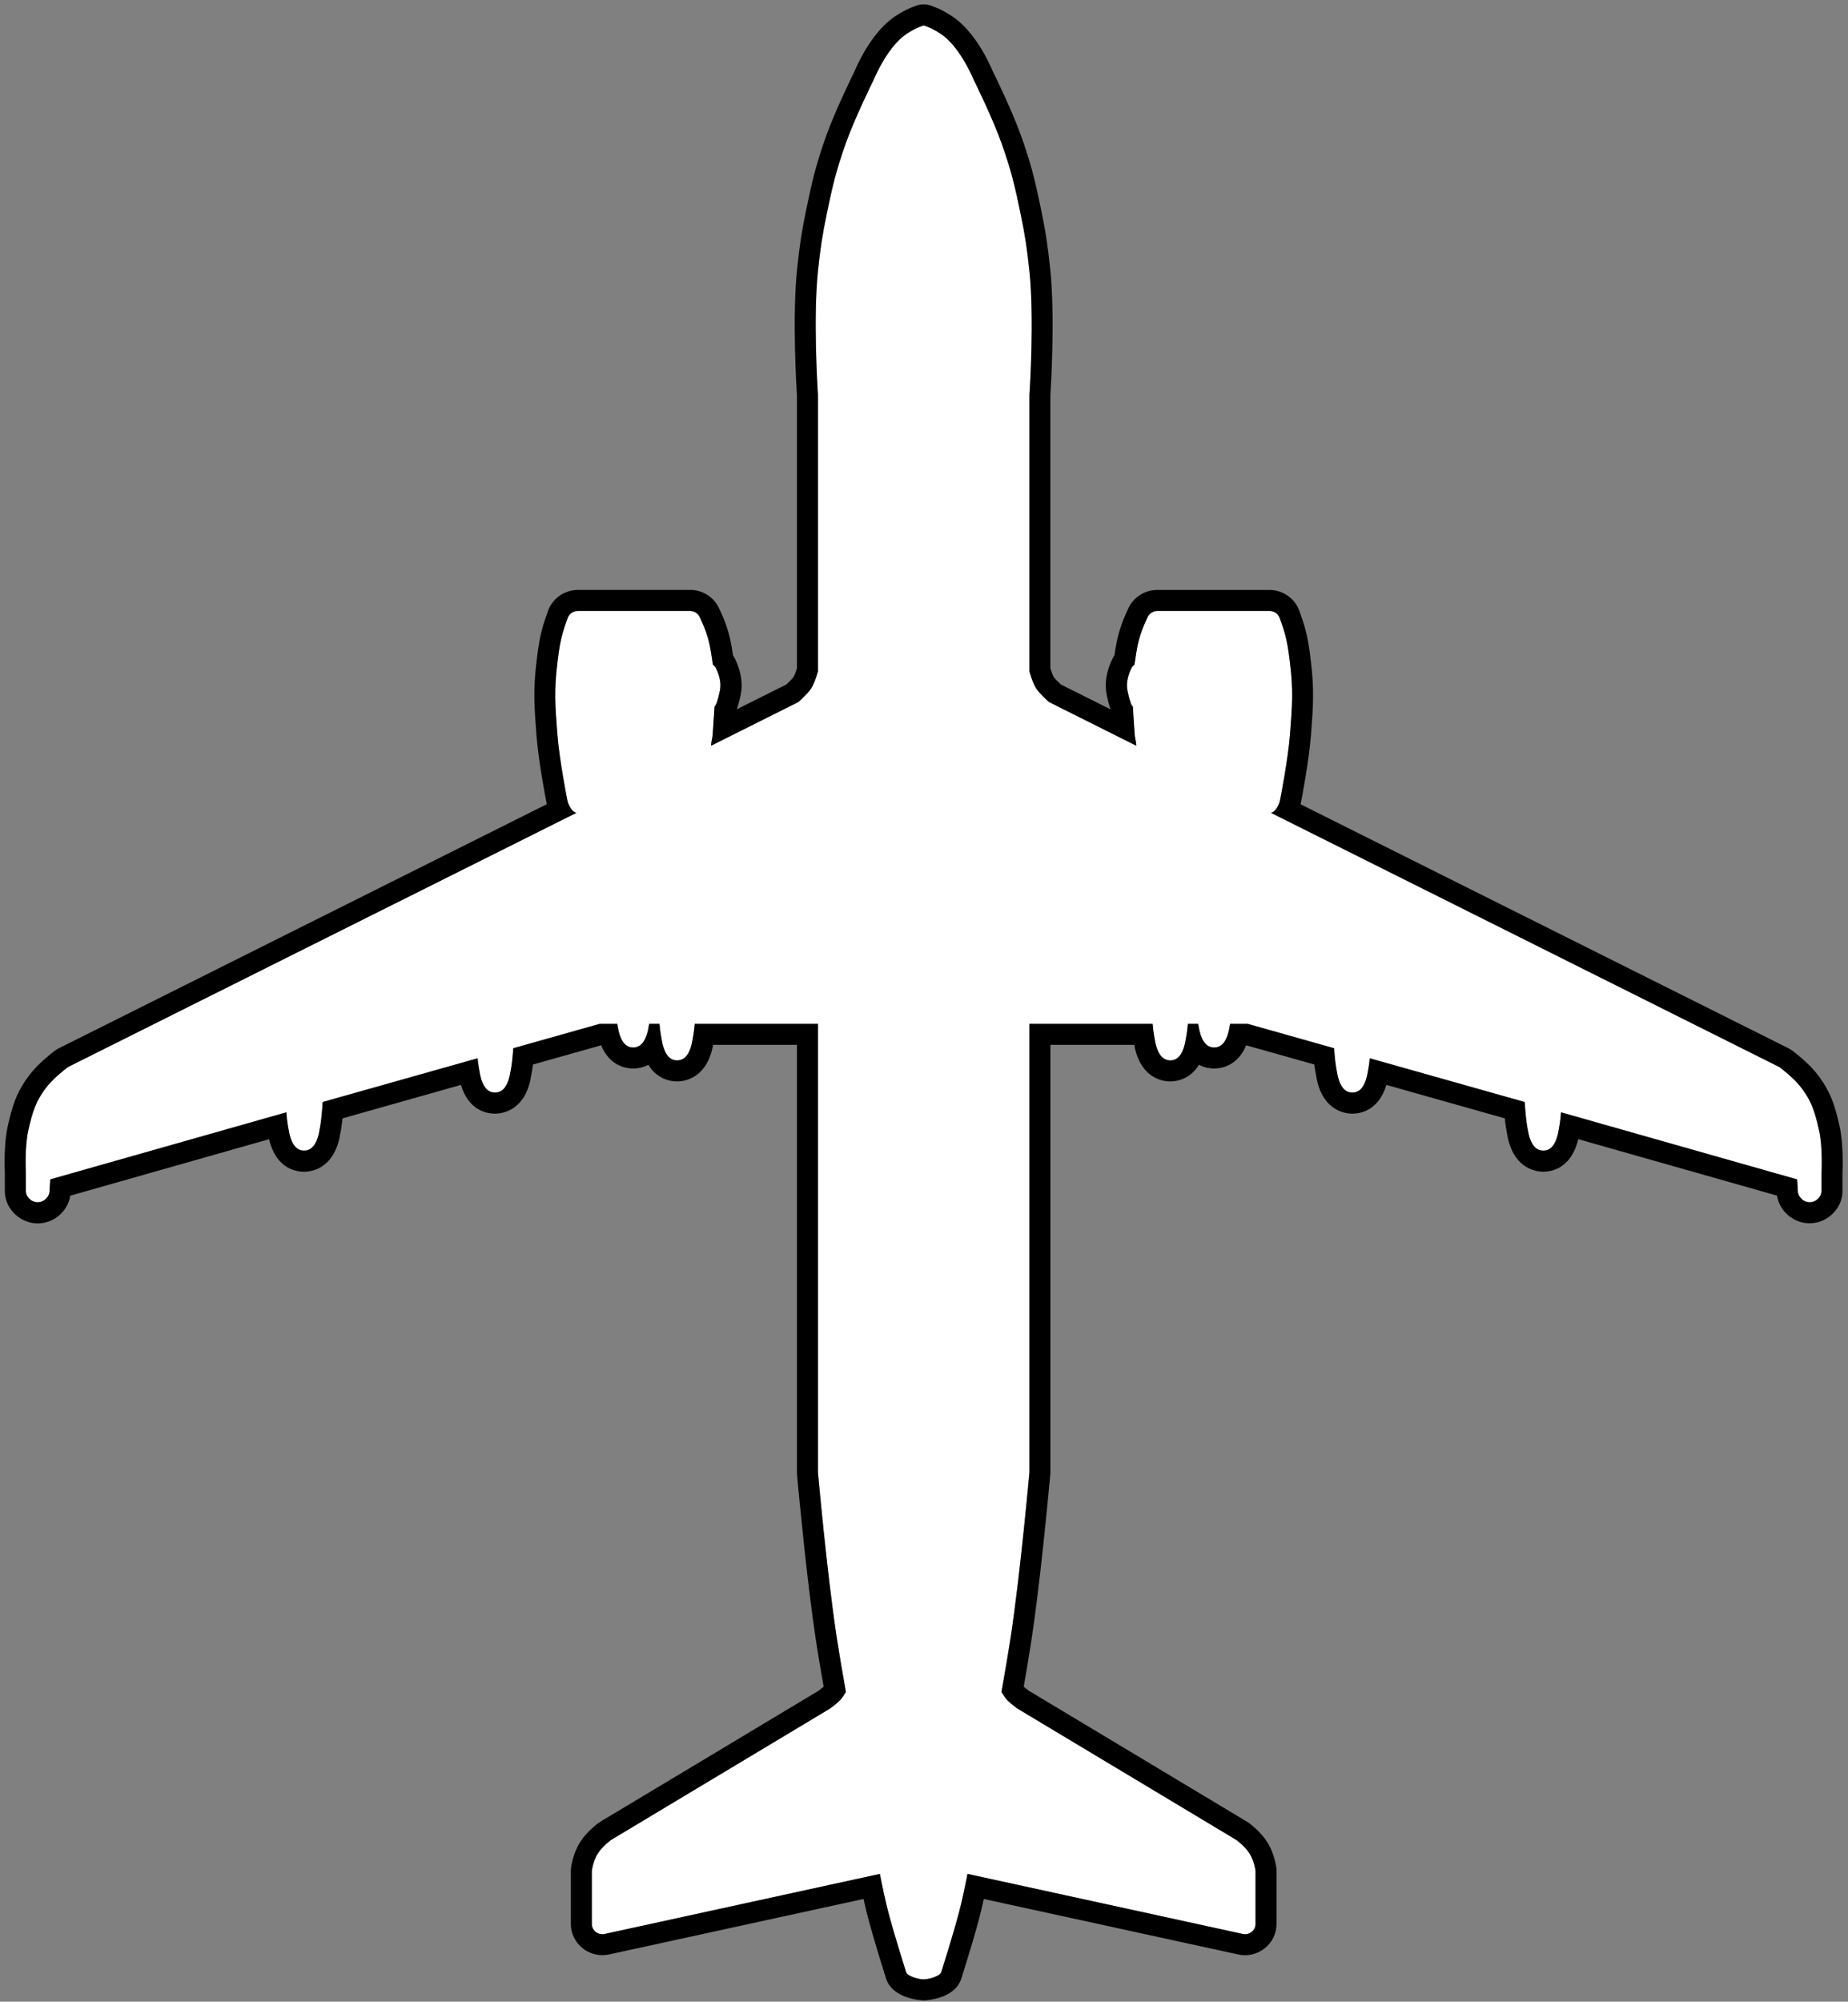 <svg width="351" height="380" viewBox="0 0 351 380" fill="none" xmlns="http://www.w3.org/2000/svg">
<rect x="0" y="0" width="351" height="380" fill="#808080" stroke="none"/>
<g clip-path="url(#clip0_183_41)">
<path d="M175.46 375.77C174.58 375.77 172.37 375.21 172.11 374.39C172.02 374.1 169.87 367.34 168.75 363.07C168.23 361.09 167.69 358.63 167.13 355.75L114.85 367.15C114.71 367.18 114.56 367.2 114.42 367.2C113.97 367.2 113.53 367.05 113.17 366.77C112.7 366.4 112.42 365.84 112.42 365.24V355.24C112.42 355.12 112.44 355 112.46 354.88C112.93 352.46 113.76 351.14 115.87 349.45C115.94 349.39 116.01 349.34 116.09 349.29L157.7 324.33C158.25 323.93 159.2 323.17 159.63 322.71C159.98 322.32 160.39 321.7 160.68 321.22C159.96 317.2 159.37 313.7 158.93 310.83C157.06 298.52 155.39 279.69 155.37 279.5V279.33V194.37H131.97C131.94 194.76 131.9 195.14 131.86 195.49C131.74 196.52 131.43 198.04 131.41 198.14C130.92 200.24 129.98 201.3 128.62 201.3C127.26 201.3 126.32 200.24 125.83 198.1C125.83 198.03 125.51 196.52 125.39 195.49C125.35 195.15 125.31 194.76 125.27 194.37H123.32C123.2 195.04 123.08 195.63 123.07 195.69C122.58 197.79 121.64 198.85 120.28 198.85C118.92 198.85 117.98 197.79 117.49 195.65C117.48 195.61 117.37 195.04 117.25 194.37H113.9L97.51 198.99C97.44 199.86 97.36 200.81 97.27 201.6C97.15 202.63 96.84 204.15 96.82 204.25C96.34 206.35 95.4 207.41 94.03 207.41C92.66 207.41 91.73 206.34 91.24 204.21C91.23 204.15 90.92 202.63 90.8 201.6C90.78 201.38 90.75 201.15 90.73 200.9L61.31 209.2C61.23 210.35 61.13 211.61 61.01 212.62C60.89 213.65 60.58 215.17 60.56 215.27C60.07 217.36 59.13 218.43 57.77 218.43C56.41 218.43 55.47 217.37 54.98 215.23C54.97 215.17 54.66 213.65 54.54 212.62C54.49 212.17 54.44 211.67 54.4 211.16L9.56 223.89L9.42 226.19C9.4 226.53 9.28 226.87 9.09 227.15C8.63 227.84 7.93 228.23 7.17 228.23C6.41 228.23 5.71 227.84 5.25 227.15C5.03 226.83 4.92 226.46 4.92 226.07V222.69C4.92 222.48 4.68 217.73 5.38 214.62C6.15 211.2 6.78 208.92 9.1 206.07C10.33 204.56 12.52 202.87 12.77 202.68C12.87 202.6 12.98 202.54 13.09 202.48L109.5 154.3C108.67 154.18 107.95 152.79 107.78 151.96C107.71 151.65 106.25 144.24 105.87 139.29L105.84 138.92C105.46 133.97 105.24 130.98 105.88 125.85L105.95 125.29C106.19 123.37 106.36 121.98 106.98 119.84C107.28 118.81 107.84 117.31 107.86 117.26C108.15 116.49 108.9 115.98 109.74 115.98H131.1C131.88 115.98 132.59 116.43 132.92 117.12C132.95 117.18 133.65 118.68 134.03 119.74C134.78 121.85 134.99 123.23 135.27 125.15C135.27 125.15 135.4 126.04 135.42 126.16C135.67 126.35 135.88 126.58 136.02 126.87C136.17 127.16 136.91 128.71 136.85 130.26C136.81 131.38 136.24 133.11 136.13 133.45C136.04 133.71 135.9 133.94 135.73 134.14C135.68 134.97 135.62 135.82 135.56 136.71C135.5 137.51 135.44 138.36 135.39 139.29C135.33 140.23 135.18 140.31 135.06 141.56L151.65 133.26C152.25 132.73 153.47 131.59 154.03 130.75C154.49 130.06 154.97 128.9 155.37 127.45V74.97C155.29 73.8 154.45 60.33 155.37 51.45C155.83 47.04 156.21 44.58 157.07 40.44C158.13 35.31 158.83 32.32 160.68 27.12C162.33 22.5 165.58 15.88 165.95 15.14C166.33 14.23 168.77 8.64 172.3 6.35C173.39 5.65 174.3 5.18 175.44 4.81C175.38 4.81 175.5 4.79 175.44 4.81C175.38 4.79 175.5 4.81 175.44 4.81C176.58 5.18 177.49 5.65 178.58 6.35C182.11 8.64 184.55 14.23 184.93 15.14C185.3 15.88 188.55 22.5 190.2 27.12C192.05 32.32 192.75 35.31 193.81 40.44C194.67 44.57 195.05 47.04 195.51 51.45C196.44 60.33 195.6 73.79 195.51 74.97V127.45C195.91 128.9 196.39 130.06 196.85 130.75C197.41 131.58 198.63 132.73 199.23 133.26L215.82 141.56C215.7 140.32 215.55 140.23 215.49 139.29C215.44 138.36 215.38 137.51 215.32 136.71C215.26 135.83 215.2 134.98 215.15 134.14C214.98 133.94 214.84 133.72 214.75 133.45C214.64 133.11 214.07 131.37 214.03 130.26C213.97 128.71 214.71 127.17 214.86 126.87C215 126.59 215.21 126.35 215.46 126.16C215.48 126.04 215.61 125.15 215.61 125.15C215.89 123.23 216.1 121.85 216.85 119.74C217.23 118.68 217.93 117.18 217.96 117.12C218.29 116.43 219 115.98 219.78 115.98H241.14C241.98 115.98 242.73 116.49 243.02 117.26C243.04 117.32 243.6 118.82 243.9 119.84C244.52 121.99 244.69 123.38 244.93 125.29L245 125.85C245.64 130.98 245.42 133.97 245.04 138.92L245.01 139.29C244.63 144.24 243.17 151.65 243.1 151.96C242.93 152.79 242.21 154.18 241.38 154.3L337.79 202.48C337.9 202.54 338.01 202.6 338.11 202.68C338.36 202.87 340.55 204.56 341.78 206.07C344.1 208.92 344.73 211.2 345.5 214.62C346.2 217.72 345.97 222.48 345.96 222.69V226.07C345.96 226.45 345.85 226.82 345.63 227.15C345.17 227.84 344.47 228.23 343.71 228.23C342.95 228.23 342.25 227.84 341.79 227.15C341.6 226.87 341.48 226.53 341.46 226.19L341.32 223.89L296.48 211.16C296.44 211.67 296.39 212.17 296.34 212.62C296.22 213.66 295.91 215.18 295.9 215.23C295.41 217.38 294.47 218.43 293.11 218.43C291.75 218.43 290.81 217.36 290.32 215.27C290.3 215.16 289.99 213.64 289.87 212.62C289.75 211.61 289.65 210.35 289.57 209.2L260.15 200.9C260.13 201.14 260.1 201.38 260.08 201.6C259.96 202.64 259.65 204.16 259.64 204.21C259.15 206.34 258.22 207.41 256.85 207.41C255.48 207.41 254.54 206.34 254.06 204.25C254.04 204.14 253.73 202.62 253.61 201.6C253.52 200.81 253.44 199.86 253.37 198.99L236.98 194.37H233.63C233.51 195.04 233.4 195.61 233.39 195.65C232.9 197.8 231.96 198.85 230.6 198.85C229.24 198.85 228.3 197.78 227.81 195.69C227.8 195.63 227.68 195.04 227.56 194.37H225.61C225.57 194.76 225.53 195.14 225.49 195.49C225.37 196.53 225.06 198.04 225.05 198.1C224.56 200.24 223.62 201.3 222.26 201.3C220.9 201.3 219.96 200.23 219.47 198.14C219.45 198.03 219.14 196.52 219.02 195.49C218.98 195.15 218.94 194.76 218.91 194.37H195.51V279.49C195.49 279.68 193.82 298.51 191.95 310.82C191.51 313.69 190.92 317.19 190.2 321.21C190.49 321.69 190.9 322.31 191.25 322.7C191.68 323.16 192.63 323.91 193.18 324.32L234.79 349.28C234.87 349.33 234.94 349.38 235.01 349.44C237.12 351.13 237.95 352.46 238.42 354.87C238.44 354.99 238.46 355.11 238.46 355.23V365.23C238.46 365.83 238.18 366.38 237.71 366.76C237.35 367.04 236.91 367.19 236.46 367.19C236.32 367.19 236.17 367.17 236.03 367.14L183.75 355.74C183.19 358.63 182.65 361.09 182.13 363.06C181.01 367.33 178.86 374.08 178.77 374.38C178.51 375.2 176.3 375.76 175.42 375.76" fill="white"/>
<path d="M175.48 4.82C175.48 4.82 175.48 4.82 175.47 4.82C175.47 4.82 175.48 4.82 175.49 4.82M175.44 4.82C175.44 4.82 175.44 4.82 175.46 4.82C175.45 4.82 175.45 4.82 175.45 4.82M175.47 4.82C175.47 4.82 175.47 4.82 175.45 4.82H175.47ZM175.45 4.82C175.45 4.82 175.44 4.82 175.43 4.82H175.45ZM175.46 4.83C176.6 5.2 177.51 5.67 178.6 6.37C182.13 8.66 184.57 14.25 184.95 15.16C185.32 15.9 188.57 22.52 190.22 27.14C192.07 32.34 192.77 35.33 193.83 40.46C194.69 44.59 195.07 47.06 195.53 51.47C196.46 60.35 195.62 73.81 195.53 74.99V127.47C195.93 128.92 196.41 130.08 196.87 130.77C197.43 131.6 198.65 132.75 199.25 133.28L215.84 141.58C215.72 140.34 215.57 140.25 215.51 139.31C215.46 138.38 215.4 137.53 215.34 136.73C215.28 135.85 215.22 135 215.17 134.16C215 133.96 214.86 133.74 214.77 133.47C214.66 133.13 214.09 131.39 214.05 130.28C213.99 128.73 214.73 127.19 214.88 126.89C215.02 126.61 215.23 126.37 215.48 126.18C215.5 126.06 215.63 125.17 215.63 125.17C215.91 123.25 216.12 121.87 216.87 119.76C217.25 118.7 217.95 117.2 217.98 117.14C218.31 116.45 219.02 115.99 219.8 115.99H241.16C242 115.99 242.75 116.5 243.04 117.27C243.06 117.33 243.62 118.83 243.92 119.85C244.54 121.99 244.71 123.39 244.95 125.3L245.02 125.86C245.66 130.99 245.44 133.98 245.06 138.93L245.03 139.3C244.65 144.26 243.19 151.66 243.12 151.97C242.95 152.8 242.23 154.19 241.4 154.31L337.81 202.49C337.92 202.55 338.03 202.61 338.13 202.69C338.38 202.88 340.57 204.57 341.8 206.08C344.12 208.93 344.75 211.21 345.52 214.63C346.22 217.73 345.99 222.49 345.98 222.7V226.08C345.98 226.46 345.87 226.83 345.65 227.16C345.19 227.85 344.49 228.24 343.73 228.24C342.97 228.24 342.27 227.85 341.81 227.16C341.62 226.88 341.5 226.54 341.48 226.2L341.34 223.9L296.5 211.17C296.46 211.68 296.41 212.18 296.36 212.63C296.24 213.67 295.93 215.19 295.92 215.24C295.43 217.39 294.49 218.44 293.13 218.44C291.77 218.44 290.83 217.37 290.34 215.28C290.32 215.17 290.01 213.65 289.89 212.63C289.77 211.62 289.67 210.36 289.59 209.21L260.17 200.91C260.15 201.15 260.12 201.39 260.1 201.61C259.98 202.65 259.67 204.17 259.66 204.22C259.17 206.35 258.24 207.42 256.87 207.42C255.5 207.42 254.56 206.35 254.08 204.26C254.06 204.15 253.75 202.63 253.63 201.61C253.54 200.82 253.46 199.87 253.39 199L237 194.38H233.65C233.53 195.05 233.42 195.62 233.41 195.66C232.92 197.81 231.98 198.86 230.62 198.86C229.26 198.86 228.32 197.79 227.83 195.7C227.83 195.64 227.7 195.05 227.58 194.38H225.63C225.59 194.77 225.55 195.15 225.51 195.5C225.39 196.54 225.08 198.05 225.07 198.11C224.58 200.25 223.64 201.31 222.28 201.31C220.92 201.31 219.98 200.24 219.49 198.15C219.47 198.04 219.16 196.53 219.04 195.5C219 195.16 218.96 194.77 218.93 194.38H195.53V279.5C195.51 279.69 193.84 298.52 191.97 310.83C191.53 313.7 190.94 317.2 190.22 321.22C190.51 321.7 190.92 322.32 191.27 322.71C191.7 323.17 192.65 323.92 193.2 324.33L234.81 349.29C234.89 349.34 234.96 349.39 235.03 349.45C237.14 351.14 237.97 352.47 238.44 354.88C238.46 355 238.48 355.13 238.48 355.24V365.24C238.48 365.84 238.2 366.39 237.73 366.77C237.37 367.05 236.93 367.2 236.48 367.2C236.34 367.2 236.19 367.18 236.05 367.15L183.77 355.75C183.21 358.64 182.67 361.1 182.15 363.07C181.03 367.34 178.88 374.1 178.79 374.39C178.53 375.21 176.32 375.77 175.44 375.77C174.56 375.77 172.35 375.21 172.09 374.39C172 374.1 169.85 367.34 168.73 363.07C168.21 361.09 167.67 358.63 167.11 355.75L114.83 367.15C114.69 367.18 114.54 367.2 114.4 367.2C113.95 367.2 113.51 367.05 113.15 366.77C112.68 366.4 112.4 365.84 112.4 365.24V355.24C112.4 355.12 112.42 355 112.44 354.88C112.91 352.46 113.74 351.14 115.85 349.45C115.92 349.39 115.99 349.34 116.07 349.29L157.68 324.33C158.23 323.93 159.18 323.17 159.61 322.71C159.96 322.32 160.37 321.7 160.66 321.22C159.94 317.2 159.35 313.7 158.91 310.83C157.04 298.52 155.37 279.69 155.35 279.5V194.38H131.95C131.92 194.77 131.88 195.15 131.84 195.5C131.72 196.53 131.41 198.05 131.39 198.15C130.9 200.25 129.96 201.31 128.6 201.31C127.24 201.31 126.3 200.25 125.81 198.11C125.8 198.04 125.49 196.53 125.37 195.5C125.33 195.16 125.29 194.77 125.25 194.38H123.3C123.18 195.05 123.06 195.64 123.05 195.7C122.56 197.8 121.62 198.86 120.26 198.86C118.9 198.86 117.96 197.8 117.47 195.66C117.46 195.62 117.35 195.05 117.23 194.38H113.88L97.49 199C97.42 199.87 97.34 200.82 97.25 201.61C97.13 202.64 96.82 204.16 96.8 204.26C96.32 206.36 95.38 207.42 94.01 207.42C92.64 207.42 91.71 206.35 91.22 204.22C91.22 204.16 90.9 202.64 90.78 201.61C90.76 201.39 90.73 201.16 90.71 200.91L61.29 209.21C61.21 210.36 61.11 211.62 60.99 212.63C60.87 213.66 60.56 215.18 60.54 215.28C60.05 217.37 59.11 218.44 57.75 218.44C56.39 218.44 55.45 217.38 54.96 215.24C54.95 215.18 54.64 213.66 54.52 212.63C54.47 212.18 54.42 211.68 54.38 211.17L9.54 223.9L9.4 226.2C9.38 226.54 9.26 226.88 9.07 227.16C8.61 227.85 7.91 228.24 7.15 228.24C6.39 228.24 5.69 227.85 5.23 227.16C5.01 226.84 4.9 226.47 4.9 226.08V222.7C4.9 222.49 4.66 217.74 5.36 214.63C6.13 211.21 6.76 208.93 9.08 206.08C10.31 204.57 12.5 202.88 12.75 202.69C12.85 202.61 12.96 202.55 13.07 202.49L109.48 154.31C108.65 154.19 107.93 152.8 107.76 151.97C107.69 151.66 106.23 144.26 105.85 139.3L105.82 138.93C105.44 133.98 105.22 130.99 105.86 125.86L105.93 125.3C106.17 123.38 106.34 121.99 106.96 119.85C107.26 118.82 107.82 117.32 107.84 117.27C108.13 116.5 108.88 115.99 109.72 115.99H131.08C131.86 115.99 132.57 116.44 132.9 117.14C132.93 117.2 133.63 118.7 134.01 119.76C134.76 121.87 134.97 123.25 135.25 125.17C135.25 125.17 135.38 126.06 135.4 126.18C135.65 126.37 135.86 126.6 136 126.89C136.15 127.18 136.89 128.73 136.83 130.28C136.79 131.4 136.22 133.13 136.11 133.47C136.02 133.73 135.88 133.96 135.71 134.16C135.66 134.99 135.6 135.84 135.54 136.73C135.48 137.53 135.42 138.38 135.37 139.31C135.31 140.25 135.16 140.33 135.04 141.58L151.63 133.28C152.23 132.75 153.45 131.61 154.01 130.77C154.47 130.08 154.95 128.92 155.35 127.47V74.99C155.27 73.82 154.43 60.35 155.35 51.47C155.81 47.06 156.19 44.6 157.05 40.46C158.11 35.33 158.81 32.34 160.66 27.14C162.31 22.52 165.56 15.9 165.93 15.16C166.31 14.25 168.75 8.66 172.28 6.37C173.37 5.66 174.28 5.2 175.42 4.83M175.48 0.82C175.48 0.82 175.47 0.82 175.46 0.82C175.46 0.82 175.45 0.82 175.44 0.82C174.88 0.82 174.35 0.93 173.86 1.14C172.59 1.58 171.46 2.15 170.14 3.01C165.86 5.79 163.13 11.59 162.32 13.5C161.84 14.48 158.63 21.02 156.92 25.8C154.99 31.23 154.26 34.33 153.16 39.65C152.27 43.92 151.88 46.48 151.4 51.05C150.45 60.1 151.27 73.59 151.37 75.11V126.89C151.07 127.87 150.8 128.4 150.71 128.53C150.55 128.76 150.01 129.34 149.38 129.93L139.96 134.64C140.53 132.87 140.82 131.5 140.86 130.41C140.96 127.96 139.94 125.74 139.61 125.08C139.49 124.85 139.36 124.63 139.22 124.41C138.94 122.52 138.69 120.86 137.82 118.41C137.4 117.24 136.74 115.81 136.55 115.42C135.56 113.34 133.43 111.99 131.12 111.99H109.76C107.26 111.99 105 113.55 104.13 115.87C104.13 115.89 104.11 115.91 104.11 115.93L104.09 115.98C103.67 117.13 103.36 118.05 103.16 118.73C102.46 121.16 102.25 122.82 102.01 124.75V124.81L101.93 125.37C101.23 130.95 101.49 134.25 101.87 139.24L101.9 139.63C102.26 144.38 103.58 151.34 103.86 152.67L11.3 198.94C11.3 198.94 11.23 198.97 11.2 198.99C11.02 199.08 10.7 199.26 10.34 199.53C10 199.79 7.55 201.67 6 203.57C3.14 207.08 2.32 210.01 1.48 213.77C0.72 217.12 0.87 221.69 0.92 222.81V226.09C0.92 227.28 1.27 228.44 1.94 229.42C3.12 231.18 5.08 232.25 7.17 232.25C9.26 232.25 11.22 231.18 12.41 229.4C12.9 228.67 13.22 227.84 13.35 226.99L51.1 216.27C52.43 221.85 56.2 222.45 57.76 222.45C58.99 222.45 63.09 222 64.44 216.2C64.45 216.14 64.47 216.08 64.48 216.02V215.98C64.72 214.78 64.89 213.81 64.97 213.1C65 212.86 65.03 212.6 65.06 212.31L87.55 205.96C89.02 210.87 92.52 211.42 94.02 211.42C95.25 211.42 99.38 210.97 100.71 205.15C100.72 205.1 100.73 205.04 100.74 204.98V204.94C100.99 203.74 101.14 202.8 101.23 202.09L114.18 198.44C115.8 202.38 118.89 202.85 120.28 202.85C120.83 202.85 121.96 202.76 123.15 202.14C124.85 204.93 127.4 205.3 128.62 205.3C129.84 205.3 133.95 204.85 135.3 199.05C135.31 198.99 135.33 198.93 135.34 198.87V198.83C135.38 198.67 135.41 198.52 135.44 198.36H151.37V279.48C151.37 279.62 151.37 279.77 151.39 279.91V280.07C151.82 284.68 153.32 300.56 154.97 311.41C155.34 313.85 155.84 316.8 156.44 320.2C156.19 320.42 155.82 320.71 155.48 320.97L114.04 345.83C113.77 345.99 113.55 346.15 113.35 346.32C110.54 348.58 109.19 350.77 108.54 354.09C108.54 354.12 108.53 354.15 108.52 354.18C108.47 354.44 108.42 354.8 108.42 355.22V365.22C108.42 367.04 109.25 368.74 110.69 369.88C111.75 370.72 113.07 371.17 114.42 371.17C114.82 371.17 115.24 371.13 115.66 371.04L164.02 360.5C164.31 361.82 164.59 363.01 164.87 364.07C165.55 366.65 166.7 370.54 168.2 375.32L168.27 375.55C169.56 379.64 175.39 379.76 175.44 379.76C175.49 379.76 181.32 379.65 182.6 375.59L182.68 375.33C184.18 370.56 185.34 366.67 186.01 364.08C186.29 363.02 186.57 361.83 186.86 360.51L235.18 371.04C235.64 371.14 236.06 371.18 236.46 371.18C237.81 371.18 239.13 370.72 240.19 369.89C241.64 368.75 242.46 367.05 242.46 365.22V355.22C242.46 354.81 242.41 354.45 242.36 354.18C242.36 354.15 242.35 354.12 242.34 354.09C241.69 350.77 240.35 348.59 237.53 346.32C237.32 346.15 237.11 345.99 236.87 345.85L195.4 320.97C195.06 320.71 194.69 320.42 194.44 320.2C195.04 316.8 195.53 313.85 195.9 311.42C197.55 300.57 199.05 284.68 199.47 280.07L199.49 279.87C199.5 279.74 199.51 279.61 199.51 279.48V198.36H215.44C215.47 198.51 215.5 198.67 215.53 198.83V198.89C215.53 198.89 215.56 199 215.57 199.05C216.93 204.85 221.03 205.3 222.25 205.3C223.47 205.3 226.02 204.93 227.72 202.14C228.92 202.76 230.04 202.85 230.59 202.85C231.97 202.85 235.06 202.38 236.69 198.44L249.64 202.09C249.73 202.82 249.88 203.75 250.12 204.94V205C250.12 205 250.15 205.1 250.16 205.15C251.49 210.97 255.62 211.42 256.85 211.42C258.34 211.42 261.84 210.87 263.32 205.96L285.81 212.31C285.84 212.6 285.87 212.86 285.9 213.1C285.98 213.8 286.14 214.77 286.38 215.97V216.03C286.4 216.08 286.41 216.14 286.43 216.19C287.79 221.99 291.89 222.44 293.11 222.44C294.68 222.44 298.44 221.83 299.77 216.26L337.52 226.98C337.65 227.83 337.97 228.65 338.46 229.38C339.66 231.17 341.62 232.23 343.7 232.23C345.78 232.23 347.75 231.16 348.94 229.38C349.59 228.42 349.95 227.27 349.95 226.08V222.8C350 221.68 350.15 217.11 349.39 213.76C348.54 210 347.72 207.07 344.87 203.57C343.32 201.67 340.86 199.78 340.53 199.53C340.17 199.26 339.85 199.08 339.67 198.99C339.64 198.97 339.6 198.95 339.57 198.94L247.03 152.69C247.3 151.36 248.62 144.39 248.99 139.63L249.02 139.27C249.4 134.26 249.66 130.96 248.96 125.38L248.89 124.82V124.76C248.64 122.84 248.43 121.18 247.73 118.75C247.53 118.06 247.21 117.13 246.8 115.99L246.78 115.94C246.78 115.94 246.76 115.9 246.76 115.88C245.89 113.56 243.63 112 241.13 112H219.77C217.46 112 215.33 113.35 214.34 115.43C214.15 115.82 213.49 117.26 213.08 118.41C212.2 120.88 211.95 122.54 211.67 124.43C211.53 124.64 211.4 124.87 211.28 125.1C210.94 125.76 209.93 127.98 210.03 130.44C210.07 131.52 210.36 132.91 210.92 134.66L201.5 129.95C200.86 129.36 200.32 128.78 200.16 128.54C200.07 128.41 199.81 127.89 199.5 126.9V75.12C199.6 73.59 200.42 60.11 199.47 51.05C198.99 46.48 198.6 43.92 197.71 39.65C196.61 34.33 195.88 31.23 193.95 25.81C192.24 21.02 189.04 14.48 188.55 13.5C187.74 11.59 185.02 5.79 180.74 3.02C179.42 2.16 178.28 1.59 177.02 1.15C176.53 0.94 176 0.83 175.44 0.83L175.48 0.82Z" fill="black"/>
</g>
<defs>
<clipPath id="clip0_183_41">
<rect width="349.18" height="378.95" fill="white" transform="translate(0.87 0.82)"/>
</clipPath>
</defs>
</svg>
